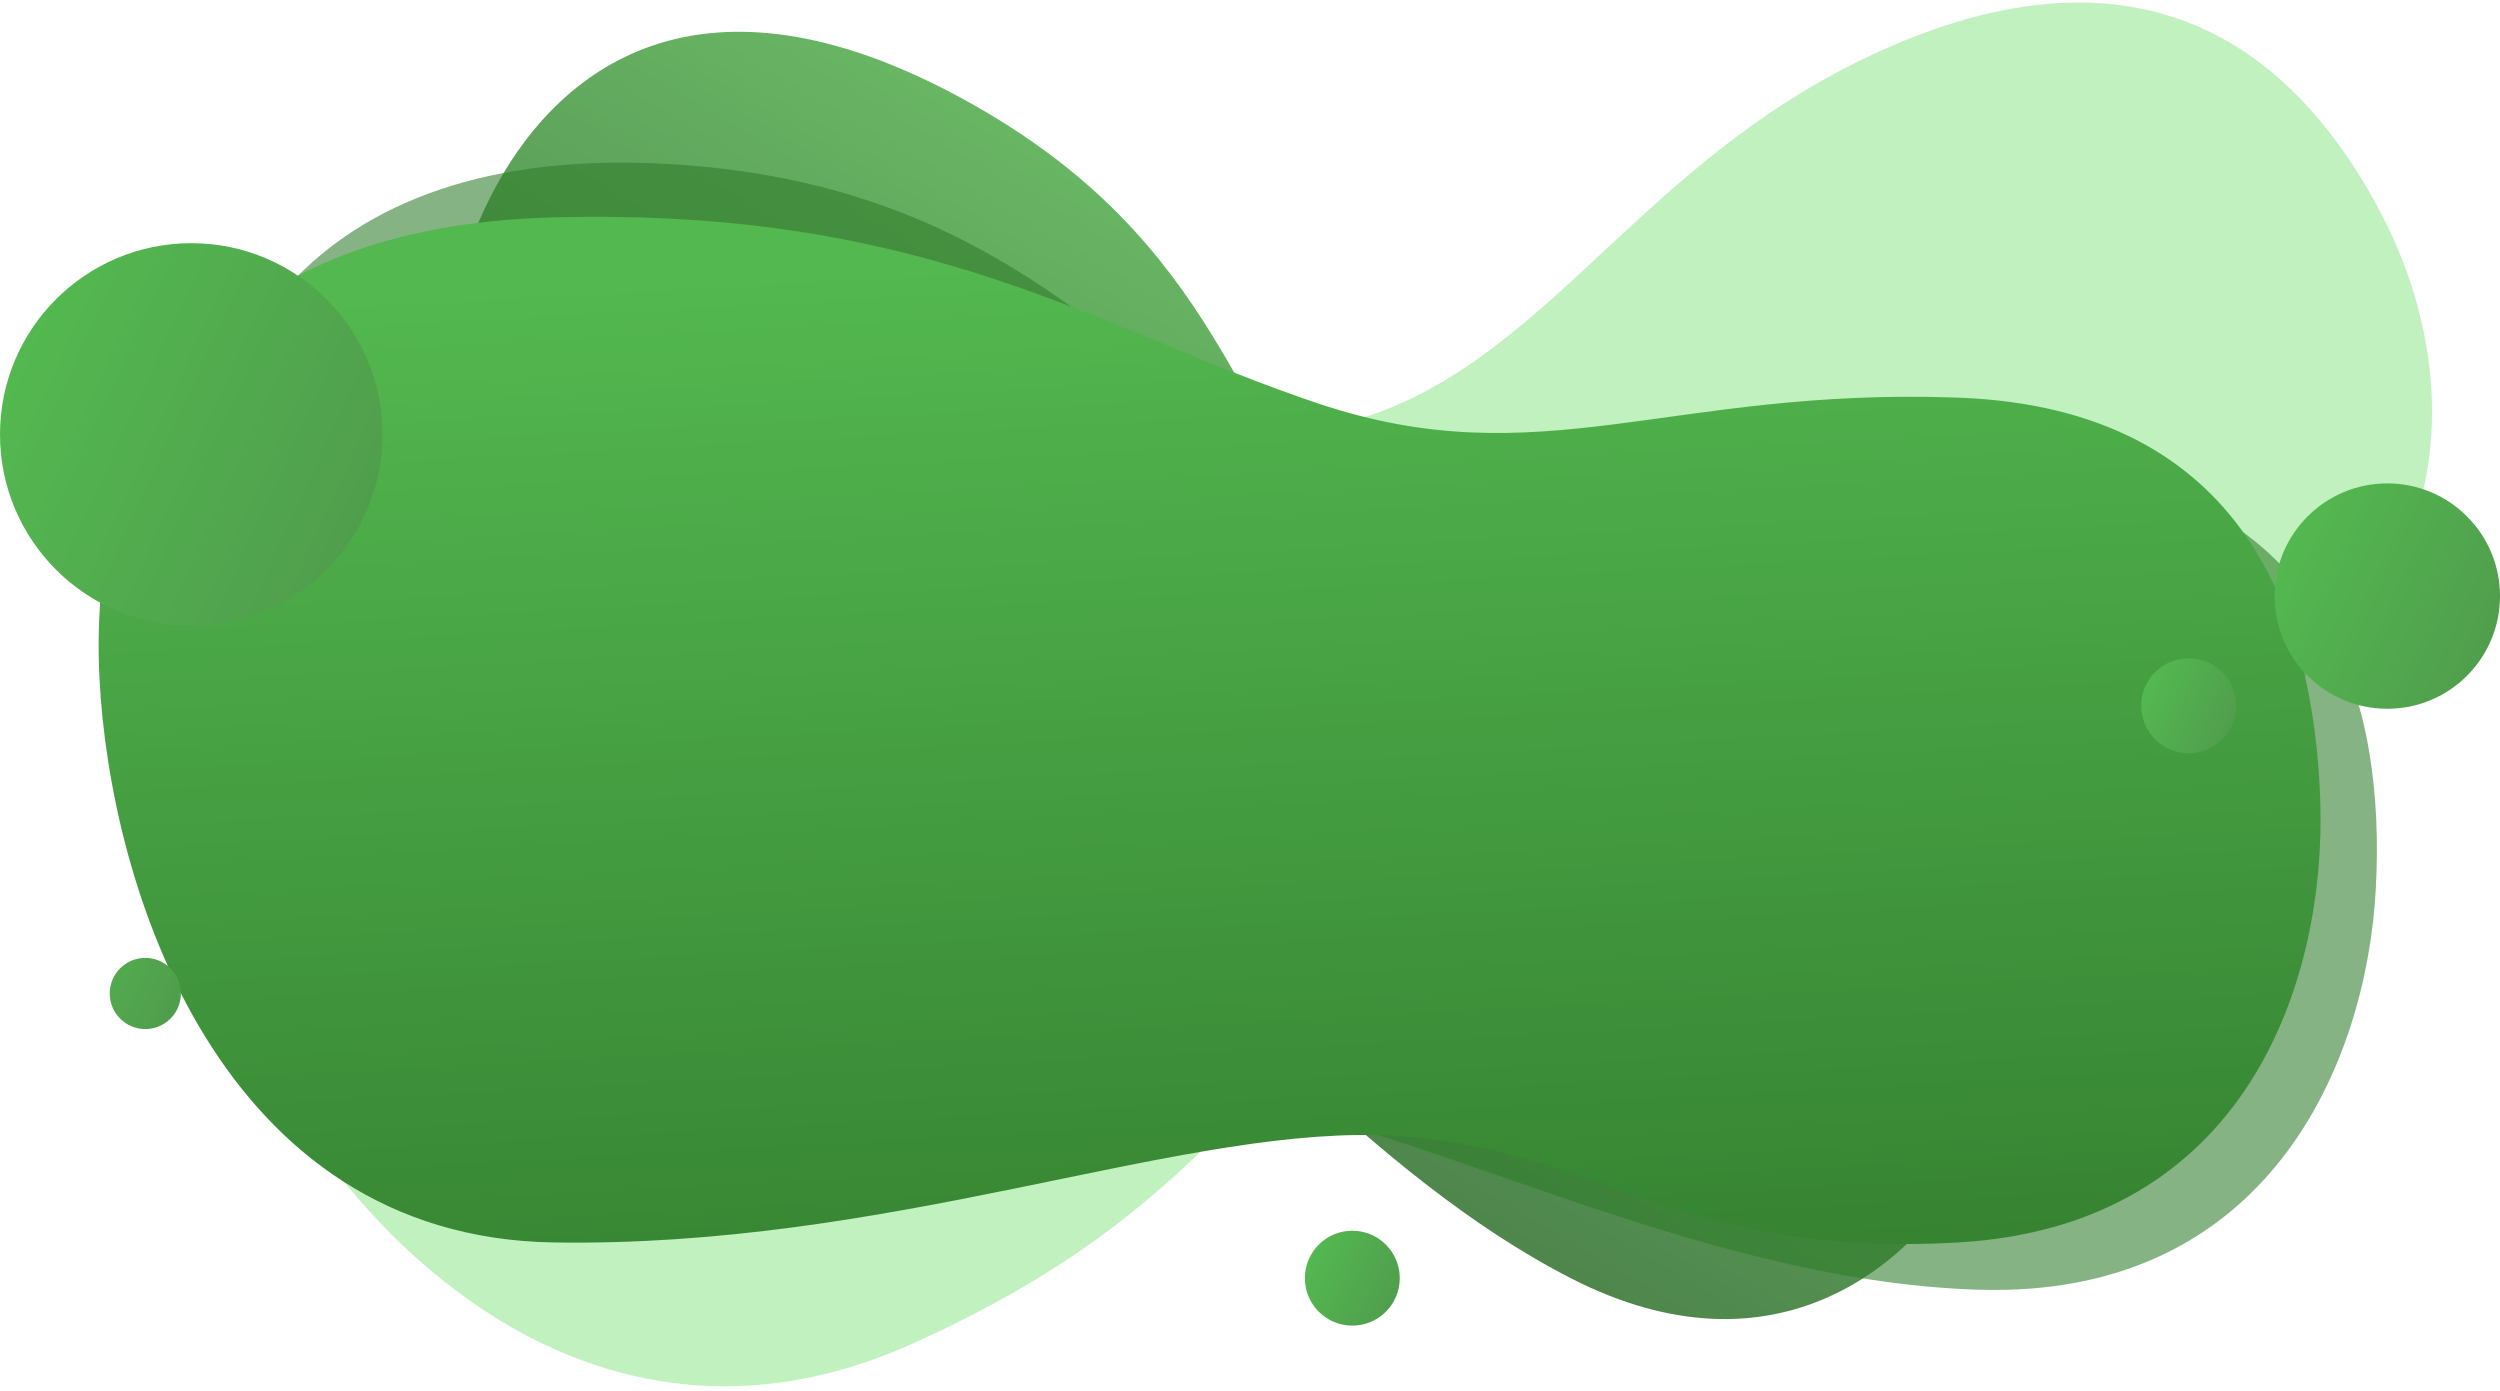 <svg xmlns="http://www.w3.org/2000/svg" xmlns:xlink="http://www.w3.org/1999/xlink" width="843" height="469" viewBox="0 0 843 469">
  <defs>
    <clipPath id="clip-path">
      <rect id="Rectangle_10229" data-name="Rectangle 10229" width="843" height="469" transform="translate(-10243 5311)" fill="rgba(255,255,255,0.39)"/>
    </clipPath>
    <linearGradient id="linear-gradient" x1="0.5" x2="0.5" y2="1" gradientUnits="objectBoundingBox">
      <stop offset="0" stop-color="#2d7c29"/>
      <stop offset="0" stop-color="#4aa845"/>
      <stop offset="1" stop-color="#2a6c27"/>
    </linearGradient>
    <linearGradient id="linear-gradient-2" x1="0.345" y1="0.062" x2="0.473" y2="1.158" gradientUnits="objectBoundingBox">
      <stop offset="0" stop-color="#53b84f"/>
      <stop offset="1" stop-color="#327c2e"/>
    </linearGradient>
    <linearGradient id="linear-gradient-3" y1="0.422" x2="1" y2="0.88" gradientUnits="objectBoundingBox">
      <stop offset="0" stop-color="#53b84f"/>
      <stop offset="1" stop-color="#509b4d"/>
    </linearGradient>
    <linearGradient id="linear-gradient-7" x1="-0.96" y1="0" y2="0.88" xlink:href="#linear-gradient-3"/>
  </defs>
  <g id="background-ticket-content" transform="translate(10243 -5311)" clip-path="url(#clip-path)">
    <g id="Group_4323" data-name="Group 4323">
      <path id="Path_10488" data-name="Path 10488" d="M2824.3,4691.168c-76.526-22.557-120.138-91.994-250.185-89.031s-160.5,76.142-156.905,139.994,41.547,170.293,156.905,171.876,138.88-40.959,210.852-39.563,174.424,44.606,274.176,39.563,127.251-79.715,125.057-134.693-25.353-119.1-125.057-122.327S2900.822,4713.725,2824.3,4691.168Z" transform="translate(-14345.129 2398.402) rotate(-25)" fill="#74e06f" opacity="0.446"/>
      <path id="Path_10489" data-name="Path 10489" d="M2732.878,4671.168c-59.353-17.494-93.178-71.349-194.041-69.051s-124.48,59.055-121.694,108.578,32.223,132.078,121.694,133.305,107.714-31.768,163.534-30.685,135.281,34.6,212.648,30.685,98.694-61.826,96.992-104.466-19.663-92.374-96.992-94.875S2792.231,4688.663,2732.878,4671.168Z" transform="translate(-9815.729 89.513) rotate(30)" opacity="0.83" fill="url(#linear-gradient)"/>
      <path id="Path_10487" data-name="Path 10487" d="M2813.183,4699.156c-74.439-24.578-116.861-100.239-243.361-97.01s-156.12,82.966-152.625,152.542,40.414,185.557,152.625,187.281,135.092-44.63,205.1-43.109,169.666,48.6,266.7,43.109,123.78-86.859,121.646-146.766-24.661-129.776-121.646-133.292S2887.622,4723.734,2813.183,4699.156Z" transform="matrix(0.996, 0.087, -0.087, 0.996, -12175.285, 559.072)" fill="#2d7c29" opacity="0.576"/>
      <path id="Path_10486" data-name="Path 10486" d="M2828.243,4664.94c-74.717-25-130.878-66.075-257.85-62.791s-156.7,84.393-153.195,155.165,40.564,188.749,153.195,190.5,207.266-37.748,277.535-36.2,98.63,41.79,196.023,36.2,124.242-88.353,122.1-149.29-24.753-132.008-122.1-135.584S2902.96,4689.941,2828.243,4664.94Z" transform="translate(-12626.668 782.144)" fill="url(#linear-gradient-2)"/>
      <circle id="Ellipse_224" data-name="Ellipse 224" cx="38" cy="38" r="38" transform="translate(-9476 5474)" fill="url(#linear-gradient-3)"/>
      <circle id="Ellipse_240" data-name="Ellipse 240" cx="64.5" cy="64.5" r="64.5" transform="translate(-10243 5393)" fill="url(#linear-gradient-3)"/>
      <circle id="Ellipse_225" data-name="Ellipse 225" cx="16" cy="16" r="16" transform="translate(-9521 5533)" fill="url(#linear-gradient-3)"/>
      <circle id="Ellipse_226" data-name="Ellipse 226" cx="16" cy="16" r="16" transform="translate(-9803 5726)" fill="url(#linear-gradient-3)"/>
      <circle id="Ellipse_227" data-name="Ellipse 227" cx="12" cy="12" r="12" transform="translate(-10206 5634)" fill="url(#linear-gradient-7)"/>
    </g>
  </g>
</svg>
